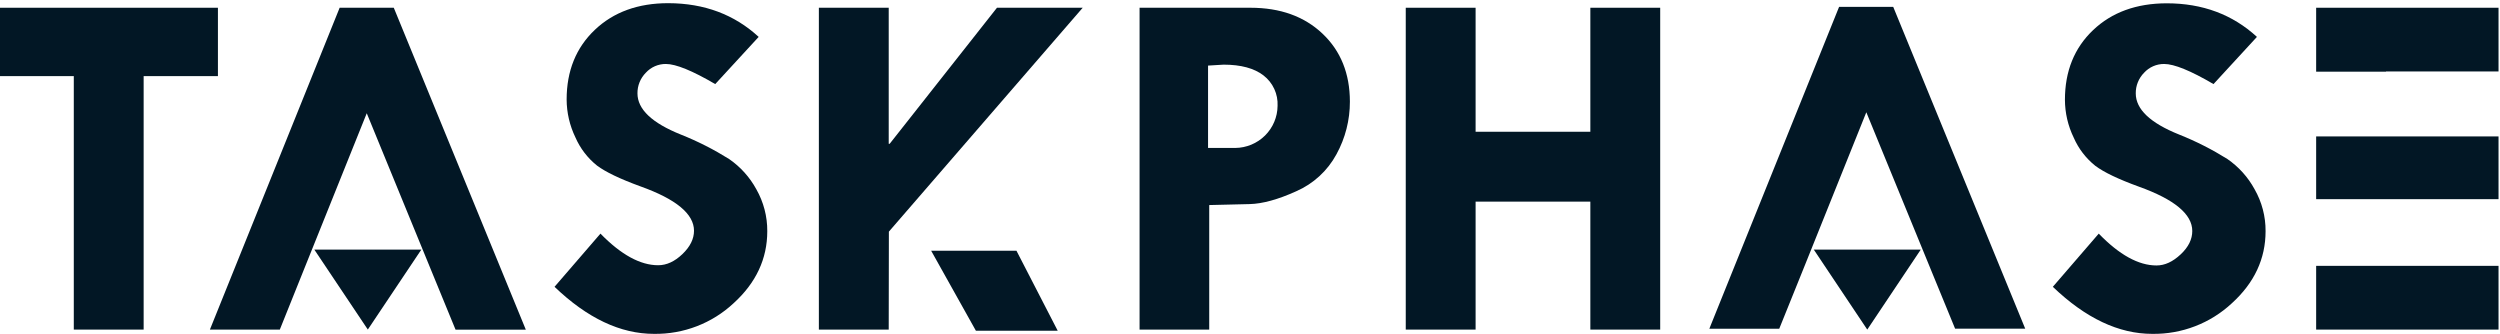 <svg width="756" height="101" viewBox="0 0 756 101" fill="none" xmlns="http://www.w3.org/2000/svg">
<path d="M755.555 80.393H700.404V99.668H755.555V80.393Z" fill="#021725"/>
<path d="M755.555 41.255H700.404V60.226H755.555V41.255Z" fill="#021725"/>
<path d="M755.555 2.342V21.607H721.526V21.676H700.404V2.342H755.555Z" fill="#021725"/>
<path d="M682.497 11.157L669.362 25.427C662.453 21.372 657.477 19.345 654.433 19.345C653.296 19.338 652.17 19.569 651.128 20.023C650.087 20.477 649.153 21.144 648.388 21.979C647.57 22.804 646.925 23.782 646.49 24.857C646.055 25.931 645.839 27.08 645.854 28.238C645.854 33.037 650.232 37.19 658.989 40.696C664.053 42.717 668.924 45.185 673.543 48.072C676.978 50.437 679.803 53.575 681.787 57.229C683.993 61.092 685.139 65.462 685.11 69.903C685.11 78.261 681.714 85.525 674.924 91.695C668.413 97.766 659.783 101.088 650.853 100.961C640.703 100.961 630.678 96.217 620.778 86.73L634.662 70.647C640.874 77.066 646.695 80.275 652.125 80.275C654.66 80.275 657.056 79.149 659.442 76.916C661.828 74.683 662.943 72.312 662.943 69.854C662.943 64.767 657.546 60.291 646.751 56.426C640.578 54.18 636.2 52.084 633.617 50.138C630.775 47.867 628.535 44.942 627.089 41.617C625.354 38.045 624.448 34.133 624.436 30.168C624.436 21.522 627.273 14.503 632.946 9.11C638.619 3.716 646.045 1.013 655.222 1C666.042 1 675.134 4.386 682.497 11.157Z" fill="#021725"/>
<path d="M564.66 99.668L548.488 75.476H580.842L564.66 99.668Z" fill="#021725"/>
<path d="M572.509 2.077H556.14L516.904 99.403H538.045L545.766 80.275L564.374 33.948L584.46 82.92L591.225 99.394H612.426L572.509 2.077Z" fill="#021725"/>
<path d="M425.1 2.342H446.221V39.844H480.922V2.342H502.044V99.668H480.922V60.971H446.221V99.668H425.1V2.342Z" fill="#021725"/>
<path d="M344.606 2.342H378.133C387.146 2.342 394.41 4.954 399.925 10.177C405.441 15.401 408.202 22.257 408.208 30.745C408.219 36.302 406.822 41.772 404.146 46.651C401.456 51.64 397.157 55.586 391.938 57.856C386.468 60.331 381.791 61.617 377.906 61.715L365.669 62.009V99.668H344.606V2.342ZM365.314 19.834V44.741H373.518C376.909 44.713 380.153 43.363 382.551 40.981C384.949 38.599 386.309 35.377 386.337 32.009C386.424 30.25 386.083 28.495 385.343 26.895C384.604 25.294 383.487 23.893 382.087 22.812C379.267 20.638 375.244 19.55 370.017 19.55L365.314 19.834Z" fill="#021725"/>
<path d="M295.114 100.021H319.855L307.381 75.829H281.585L295.114 100.021Z" fill="#021725"/>
<path d="M268.747 99.668H247.625V2.342H268.747V43.478H269.043L301.485 2.342H327.409L268.796 70.05M268.796 70.05L268.747 99.668L268.796 70.05ZM268.796 70.05L268.747 99.668L268.796 70.05Z" fill="#021725"/>
<path d="M229.422 11.157L216.287 25.427C209.365 21.372 204.388 19.345 201.358 19.345C200.22 19.337 199.094 19.567 198.052 20.021C197.011 20.476 196.077 21.143 195.313 21.979C194.492 22.803 193.844 23.78 193.407 24.855C192.97 25.929 192.753 27.079 192.769 28.238C192.769 33.037 197.147 37.19 205.904 40.696C210.968 42.717 215.839 45.185 220.458 48.072C223.895 50.438 226.723 53.575 228.712 57.229C230.909 61.095 232.052 65.464 232.025 69.903C232.025 78.261 228.629 85.525 221.839 91.695C215.331 97.766 206.705 101.088 197.778 100.961C187.622 100.961 177.593 96.217 167.693 86.73L181.577 70.647C187.802 77.027 193.624 80.213 199.04 80.207C201.585 80.207 204.02 79.08 206.357 76.847C208.694 74.614 209.868 72.244 209.868 69.785C209.868 64.699 204.467 60.223 193.666 56.358C187.507 54.111 183.128 52.015 180.532 50.069C177.693 47.796 175.453 44.872 174.004 41.548C172.274 37.975 171.368 34.064 171.351 30.099C171.351 21.454 174.188 14.434 179.861 9.041C185.534 3.648 192.95 0.954 202.107 0.961C212.961 0.987 222.065 4.386 229.422 11.157Z" fill="#021725"/>
<path d="M111.23 99.658L95.048 75.476H127.412L111.23 99.658Z" fill="#021725"/>
<path d="M119.079 2.342H102.71L63.474 99.668H84.616L92.297 80.54L110.905 34.242L130.991 83.213L137.756 99.688H159.006L119.079 2.342Z" fill="#021725"/>
<path d="M0 2.342H65.9V23.018H43.437V99.668H22.315V23.018H0V2.342Z" fill="#021725"/>
</svg>
